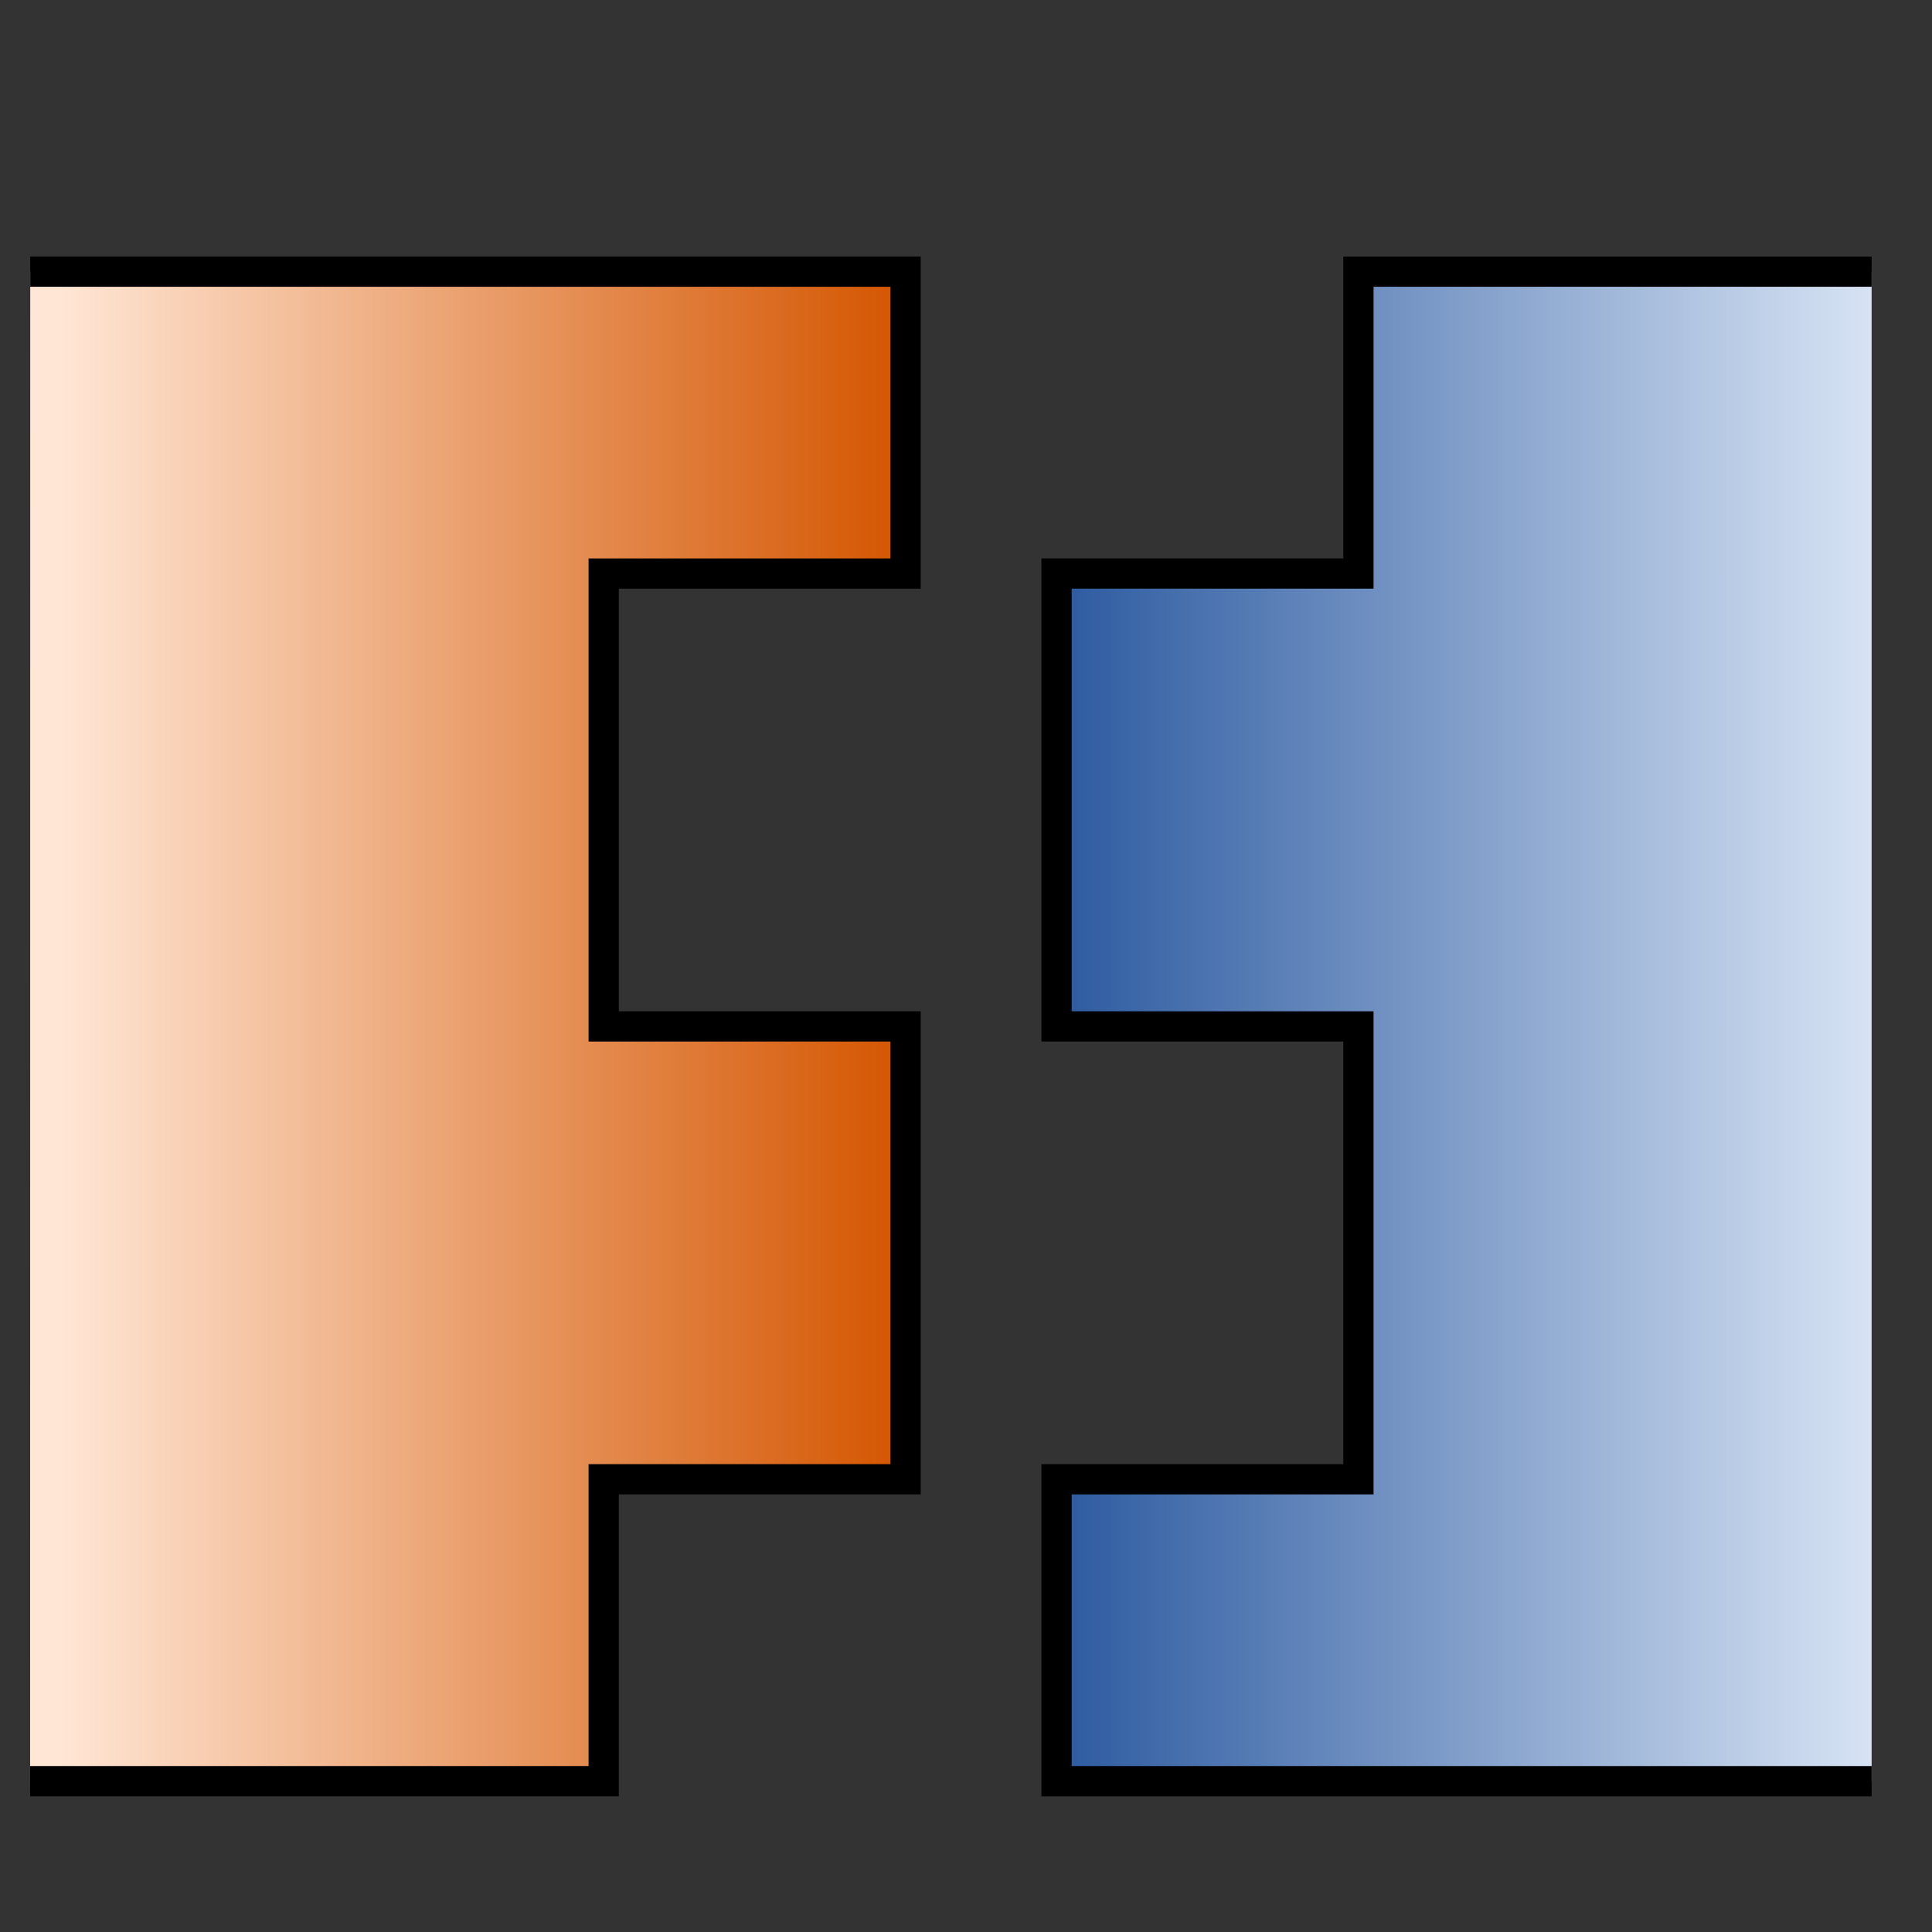 <?xml version="1.0" encoding="UTF-8" standalone="no"?>
<!-- Created with Inkscape (http://www.inkscape.org/) -->

<svg
   xmlns:dc="http://purl.org/dc/elements/1.1/"
   xmlns:cc="http://creativecommons.org/ns#"
   xmlns:rdf="http://www.w3.org/1999/02/22-rdf-syntax-ns#"
   xmlns:svg="http://www.w3.org/2000/svg"
   xmlns="http://www.w3.org/2000/svg"
   xmlns:xlink="http://www.w3.org/1999/xlink"
   xmlns:sodipodi="http://sodipodi.sourceforge.net/DTD/sodipodi-0.dtd"
   xmlns:inkscape="http://www.inkscape.org/namespaces/inkscape"
   width="64"
   height="64"
   viewBox="0 0 16.933 16.933"
   version="1.1"
   id="svg412"
   sodipodi:docname="PartDesign_FingerJoint.svg"
   inkscape:version="0.92.1 r15371">
  <rect x="0" y="0" width="16.933" height="16.933" fill="#333333" stroke="none"/>
  <defs
     id="defs406">
    <linearGradient
       inkscape:collect="always"
       id="linearGradient4244">
      <stop
         style="stop-color:#2c5aa0;stop-opacity:1"
         offset="0"
         id="stop4240" />
      <stop
         style="stop-color:#d7e3f4;stop-opacity:1"
         offset="1"
         id="stop4242" />
    </linearGradient>
    <linearGradient
       inkscape:collect="always"
       id="linearGradient4204">
      <stop
         style="stop-color:#d45500;stop-opacity:1"
         offset="0"
         id="stop4200" />
      <stop
         style="stop-color:#ffe6d5;stop-opacity:1"
         offset="1"
         id="stop4202" />
    </linearGradient>
    <linearGradient
       inkscape:collect="always"
       xlink:href="#linearGradient4204"
       id="linearGradient4206"
       x1="7.937"
       y1="283.771"
       x2="0.529"
       y2="283.771"
       gradientUnits="userSpaceOnUse" />
    <linearGradient
       inkscape:collect="always"
       xlink:href="#linearGradient4244"
       id="linearGradient4248"
       x1="9.26"
       y1="287.74"
       x2="16.404"
       y2="287.74"
       gradientUnits="userSpaceOnUse" />
  </defs>
  <sodipodi:namedview
     id="base"
     pagecolor="#ffffff"
     bordercolor="#666666"
     borderopacity="1.0"
     inkscape:pageopacity="0.0"
     inkscape:pageshadow="2"
     inkscape:zoom="11.313709"
     inkscape:cx="4.1884097"
     inkscape:cy="19.547294"
     inkscape:document-units="px"
     inkscape:current-layer="layer1"
     showgrid="true"
     units="px"
     width="33px"
     inkscape:pagecheckerboard="false">
    <inkscape:grid
       type="xygrid"
       id="grid414" />
  </sodipodi:namedview>
  <g
     inkscape:label="Layer 1"
     inkscape:groupmode="layer"
     id="layer1"
     transform="translate(0,-280.067)">
    <path
       style="fill:url(#linearGradient4206);stroke:#000000;stroke-width:0.265px;stroke-linecap:butt;stroke-linejoin:miter;stroke-opacity:1;fill-opacity:1"
       d="M 0.265,282.448 H 7.937 l 10e-8,2.646 h -2.646 v 3.969 h 2.646 v 3.969 h -2.646 v 2.646 l -5.027,0"
       id="path4194"
       inkscape:connector-curvature="0" />
    <g
       id="g4230"
       style="fill-opacity:1;fill:url(#linearGradient4248)">
      <path
         inkscape:connector-curvature="0"
         id="path4196"
         d="m 16.404,282.448 h -4.498 v 2.646 H 9.26 v 3.969 h 2.646 v 3.969 H 9.26 v 2.646 l 7.144,0"
         style="fill:url(#linearGradient4248);stroke:#000000;stroke-width:0.265px;stroke-linecap:butt;stroke-linejoin:miter;stroke-opacity:1;fill-opacity:1" />
    </g>
  </g>
</svg>
